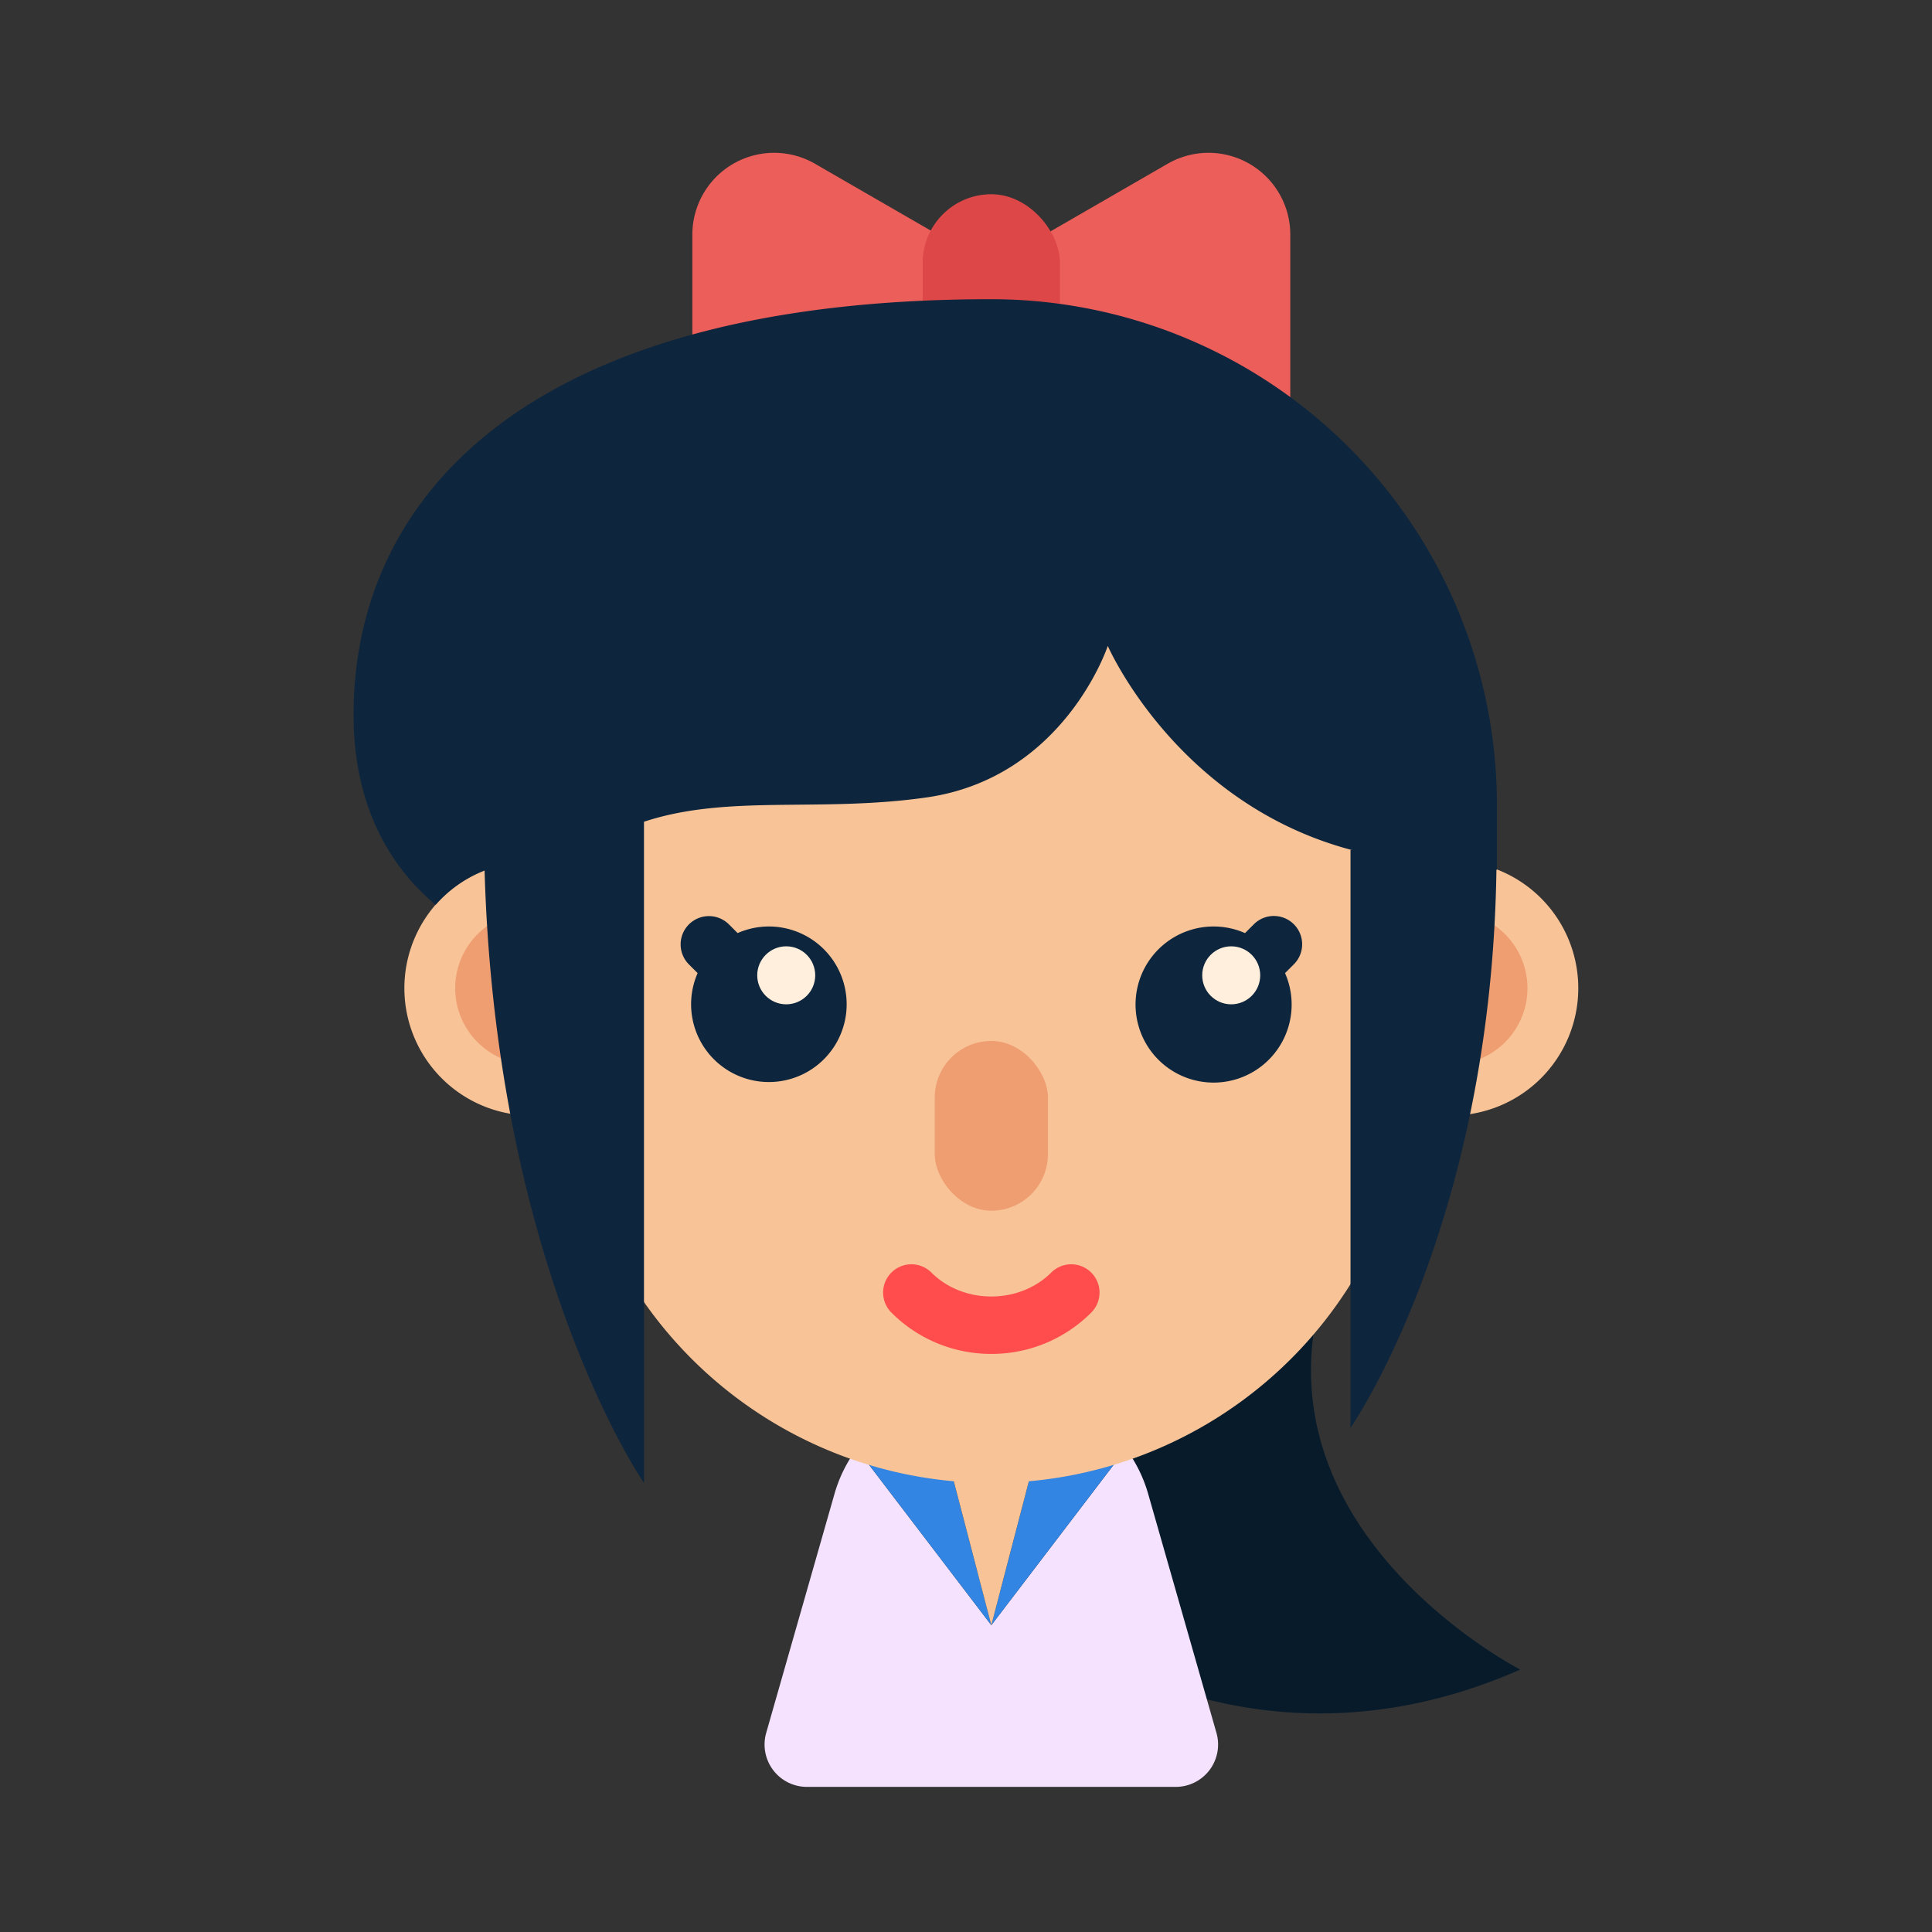 <?xml version="1.0" ?><svg viewBox="0 0 512 512" xmlns="http://www.w3.org/2000/svg"><rect x="0" y="0" width="512" height="512" fill="#333333" stroke="none"/><g id="Female_mongolian_skin_05"><path d="M349.802,344.695l-.162.009a69.284,69.284,0,1,0-132.982,7.195C239.899,419.136,316.88,480.338,402.89,442.452,402.89,442.452,333.92,407.195,349.802,344.695Z" style="fill:#071b2b"/><path d="M309.427,43.403l-46.714,26.97-46.715-26.97a21.675,21.675,0,0,0-32.514,18.772v46.892a21.676,21.676,0,0,0,32.514,18.772l46.715-26.97,46.714,26.97a21.676,21.676,0,0,0,32.514-18.772V62.175A21.675,21.675,0,0,0,309.427,43.403Z" style="fill:#eb5e59"/><rect height="68.298" rx="18.192" style="fill:#dd4747" width="36.383" x="244.521" y="51.472"/><path d="M322.373,459.231l-18.14-63.49a37.302,37.302,0,0,0-5.857-11.819l-35.664,46.773h-.001L227.048,383.922a37.312,37.312,0,0,0-5.856,11.819l-18.14,63.49a11.227,11.227,0,0,0,10.795,14.312h97.731A11.227,11.227,0,0,0,322.373,459.231Z" style="fill:#f4e2ff"/><path d="M298.376,383.922a37.612,37.612,0,0,0-19.843-13.85l-15.821,60.623Z" style="fill:#3285e2"/><path d="M262.712,430.695l-15.821-60.623a37.61,37.61,0,0,0-19.843,13.85l35.664,46.773Z" style="fill:#3285e2"/><path d="M262.712,430.695l15.821-60.623a37.065,37.065,0,0,0-10.357-1.529H257.249a37.07,37.07,0,0,0-10.358,1.529l15.821,60.623Z" style="fill:#f8c497"/><path d="M384.509,228.132H374.05a112.341,112.341,0,0,0-222.675,0H140.916a33.751,33.751,0,1,0,0,67.502h10.459a112.341,112.341,0,0,0,222.675,0h10.459a33.751,33.751,0,1,0,0-67.502Z" style="fill:#f8c497"/><path d="M262.712,358.8a37.243,37.243,0,0,1-26.514-10.983,7.499,7.499,0,0,1,10.605-10.605c8.496,8.496,23.32,8.496,31.816,0a7.499,7.499,0,0,1,10.605,10.605A37.243,37.243,0,0,1,262.712,358.8Z" style="fill:#ff4d4d"/><rect height="45" rx="15" style="fill:#ef9e72" width="30" x="247.712" y="275.863"/><path d="M387.181,241.807H373.682v40.151h13.498a20.247,20.247,0,0,0,0-40.151Z" style="fill:#ef9e72"/><path d="M342.887,244.942a7.497,7.497,0,0,0-10.605,0l-2.338,2.338a20.684,20.684,0,1,0,10.605,10.605l2.338-2.338A7.497,7.497,0,0,0,342.887,244.942Z" style="fill:#0d253d"/><circle cx="326.285" cy="258.469" r="7.684" style="fill:#ffefdc"/><path d="M203.749,245.528a20.524,20.524,0,0,0-8.268,1.75l-2.337-2.336a7.499,7.499,0,0,0-10.605,10.605l2.337,2.337a20.612,20.612,0,1,0,18.874-12.356Z" style="fill:#0d253d"/><circle cx="208.359" cy="258.469" r="7.684" style="fill:#ffefdc"/><path d="M138.244,241.807h13.498v40.151H138.244a20.247,20.247,0,0,1,0-40.151Z" style="fill:#ef9e72"/><path d="M262.672,79.293c-121.575,0-168.975,51.45-168.975,110.175,0,26.7,11.85,42.076,21.75,50.325a33.49,33.49,0,0,1,12.972-9.08c3.055,105.819,42.242,162.279,42.242,162.279V217.777h-.012c22.218-7.345,46.316-2.414,74.623-6.409,36.75-5.1,48.3-40.2,48.3-40.2s18.186,41.845,64.719,54.109H357.9V378.392s37.314-53.386,38.671-147.936c.04.016.086.02.126.037V213.243A134.002,134.002,0,0,0,262.672,79.293Z" style="fill:#0d253d"/></g></svg>